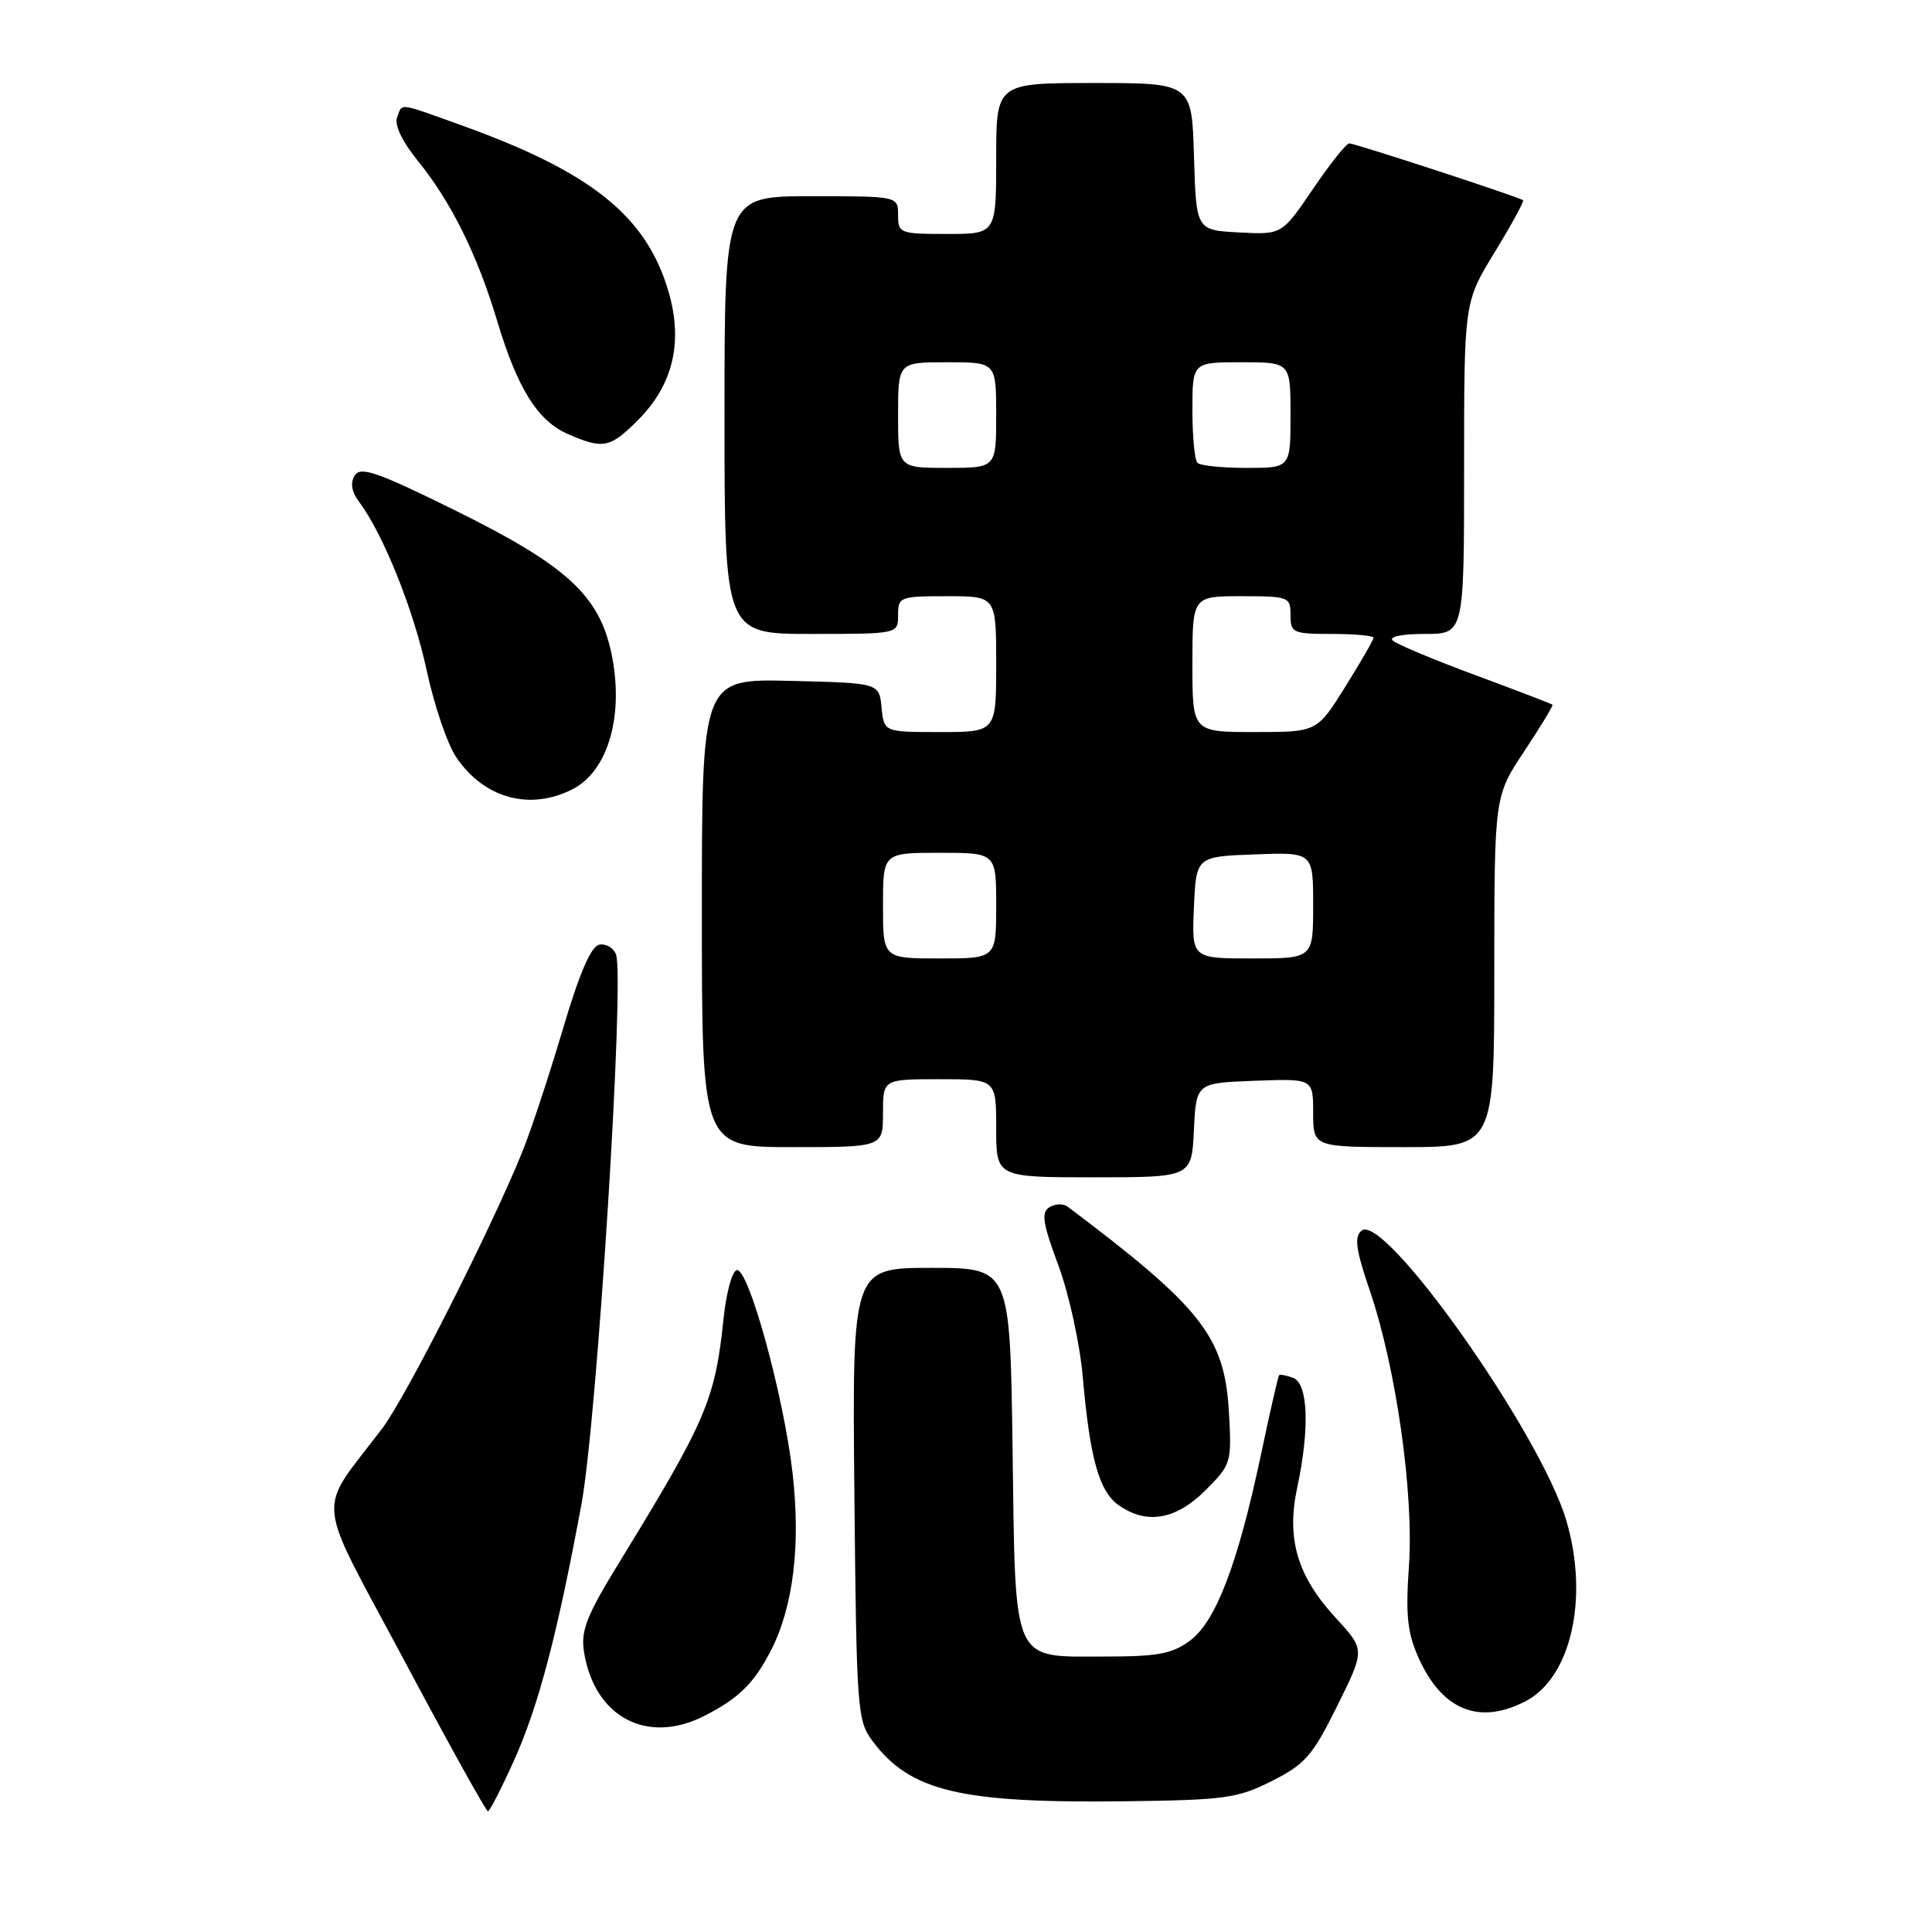 <?xml version="1.0" encoding="UTF-8" standalone="no"?>
<!DOCTYPE svg PUBLIC "-//W3C//DTD SVG 1.1//EN" "http://www.w3.org/Graphics/SVG/1.1/DTD/svg11.dtd" >
<svg xmlns="http://www.w3.org/2000/svg" xmlns:xlink="http://www.w3.org/1999/xlink" version="1.1" viewBox="0 0 256 256">
 <g >
 <path fill="currentColor"
d=" M 68.12 233.25 C 71.37 226.01 73.87 216.48 77.05 199.29 C 79.12 188.04 82.80 129.53 81.62 126.46 C 81.28 125.58 80.28 125.00 79.40 125.18 C 78.30 125.40 76.77 128.97 74.54 136.50 C 72.75 142.55 70.35 149.82 69.19 152.67 C 65.00 163.00 53.79 185.12 50.66 189.26 C 41.87 200.86 41.56 197.51 53.55 219.99 C 59.41 231.00 64.41 240.00 64.65 240.00 C 64.89 240.00 66.45 236.96 68.12 233.25 Z  M 168.53 235.99 C 172.94 233.77 173.92 232.65 177.19 226.04 C 180.88 218.60 180.88 218.60 177.01 214.40 C 171.89 208.84 170.43 203.91 171.89 197.10 C 173.55 189.32 173.34 183.34 171.36 182.58 C 170.45 182.24 169.61 182.08 169.48 182.23 C 169.36 182.38 168.26 187.16 167.06 192.86 C 164.00 207.28 161.10 214.87 157.67 217.40 C 155.33 219.14 153.41 219.50 146.46 219.50 C 133.95 219.50 134.57 220.89 134.17 191.97 C 133.84 168.00 133.84 168.00 123.38 168.00 C 112.92 168.00 112.92 168.00 113.21 197.93 C 113.49 226.55 113.59 227.98 115.60 230.68 C 120.59 237.36 127.21 238.94 149.03 238.68 C 162.35 238.51 163.97 238.29 168.53 235.99 Z  M 93.30 227.38 C 97.87 225.06 99.94 223.03 102.17 218.66 C 105.12 212.88 106.11 204.76 105.02 195.19 C 103.85 184.92 99.13 167.79 97.60 168.30 C 97.00 168.50 96.23 171.32 95.89 174.58 C 94.77 185.47 93.62 188.17 82.07 207.00 C 77.73 214.07 76.94 216.06 77.38 218.86 C 78.74 227.50 85.70 231.23 93.30 227.38 Z  M 202.13 225.43 C 208.19 222.30 210.58 211.68 207.53 201.43 C 204.09 189.86 183.40 160.59 180.41 163.07 C 179.42 163.90 179.65 165.56 181.52 171.05 C 185.00 181.29 187.36 197.95 186.69 207.53 C 186.24 214.03 186.48 216.35 187.96 219.65 C 191.07 226.61 195.98 228.61 202.13 225.43 Z  M 159.71 197.49 C 163.15 194.05 163.22 193.84 162.84 187.13 C 162.27 177.12 159.27 173.29 141.47 159.89 C 140.90 159.46 139.82 159.49 139.06 159.96 C 137.94 160.65 138.15 162.04 140.24 167.67 C 141.66 171.50 143.09 178.07 143.48 182.52 C 144.42 193.29 145.64 197.63 148.25 199.46 C 151.94 202.05 155.82 201.38 159.71 197.49 Z  M 158.20 149.75 C 158.50 143.50 158.50 143.50 166.25 143.21 C 174.00 142.92 174.00 142.92 174.00 147.46 C 174.00 152.00 174.00 152.00 186.00 152.00 C 198.00 152.00 198.00 152.00 198.00 128.75 C 198.01 105.50 198.01 105.50 201.97 99.55 C 204.14 96.27 205.83 93.50 205.71 93.38 C 205.60 93.26 201.00 91.50 195.50 89.46 C 190.00 87.43 185.07 85.36 184.55 84.88 C 183.99 84.36 185.76 84.00 188.80 84.00 C 194.00 84.00 194.00 84.00 194.00 62.02 C 194.00 40.04 194.00 40.04 198.06 33.41 C 200.29 29.76 201.98 26.67 201.81 26.53 C 201.30 26.11 179.56 19.00 178.79 19.00 C 178.39 19.00 176.23 21.72 173.97 25.05 C 169.86 31.10 169.86 31.10 164.18 30.80 C 158.50 30.50 158.50 30.50 158.21 20.75 C 157.93 11.00 157.93 11.00 144.96 11.00 C 132.00 11.00 132.00 11.00 132.00 21.00 C 132.00 31.00 132.00 31.00 125.50 31.00 C 119.23 31.00 119.00 30.91 119.00 28.50 C 119.00 26.00 119.00 26.00 107.50 26.00 C 96.00 26.00 96.00 26.00 96.00 55.00 C 96.00 84.00 96.00 84.00 107.50 84.00 C 119.00 84.00 119.00 84.00 119.00 81.50 C 119.00 79.09 119.23 79.00 125.50 79.00 C 132.00 79.00 132.00 79.00 132.00 88.00 C 132.00 97.00 132.00 97.00 124.56 97.00 C 117.13 97.00 117.13 97.00 116.81 93.75 C 116.50 90.50 116.50 90.50 104.75 90.22 C 93.00 89.94 93.00 89.94 93.00 120.97 C 93.00 152.00 93.00 152.00 105.00 152.00 C 117.00 152.00 117.00 152.00 117.00 147.50 C 117.00 143.00 117.00 143.00 124.50 143.00 C 132.00 143.00 132.00 143.00 132.00 149.50 C 132.00 156.00 132.00 156.00 144.95 156.00 C 157.90 156.00 157.90 156.00 158.20 149.75 Z  M 75.91 104.55 C 80.60 102.12 82.71 94.75 81.03 86.64 C 79.41 78.86 75.08 74.91 60.07 67.51 C 49.92 62.51 47.76 61.77 47.00 63.01 C 46.39 63.99 46.58 65.16 47.58 66.49 C 50.80 70.80 54.84 80.89 56.54 88.85 C 57.53 93.44 59.28 98.61 60.45 100.33 C 64.14 105.81 70.25 107.47 75.91 104.55 Z  M 84.51 55.69 C 89.18 51.02 90.54 45.36 88.59 38.67 C 85.69 28.67 78.39 22.80 61.19 16.62 C 52.55 13.52 53.36 13.62 52.61 15.58 C 52.24 16.55 53.31 18.78 55.38 21.33 C 59.77 26.74 63.26 33.78 65.87 42.50 C 68.57 51.50 71.24 55.77 75.27 57.52 C 79.93 59.55 80.83 59.37 84.51 55.69 Z  M 117.00 120.00 C 117.00 113.00 117.00 113.00 124.50 113.00 C 132.00 113.00 132.00 113.00 132.00 120.00 C 132.00 127.00 132.00 127.00 124.50 127.00 C 117.00 127.00 117.00 127.00 117.00 120.00 Z  M 158.20 120.25 C 158.50 113.50 158.50 113.50 166.25 113.21 C 174.00 112.92 174.00 112.92 174.00 119.96 C 174.00 127.00 174.00 127.00 165.95 127.00 C 157.91 127.00 157.91 127.00 158.20 120.25 Z  M 158.00 88.00 C 158.00 79.00 158.00 79.00 164.50 79.00 C 170.77 79.00 171.00 79.09 171.00 81.50 C 171.00 83.86 171.30 84.00 176.50 84.00 C 179.53 84.00 182.00 84.23 182.00 84.51 C 182.00 84.78 180.31 87.71 178.25 91.01 C 174.51 97.00 174.51 97.00 166.25 97.00 C 158.00 97.00 158.00 97.00 158.00 88.00 Z  M 119.00 55.00 C 119.00 48.00 119.00 48.00 125.50 48.00 C 132.00 48.00 132.00 48.00 132.00 55.00 C 132.00 62.00 132.00 62.00 125.50 62.00 C 119.00 62.00 119.00 62.00 119.00 55.00 Z  M 158.67 61.33 C 158.30 60.97 158.00 57.82 158.00 54.33 C 158.00 48.00 158.00 48.00 164.50 48.00 C 171.00 48.00 171.00 48.00 171.00 55.00 C 171.00 62.00 171.00 62.00 165.17 62.00 C 161.96 62.00 159.03 61.70 158.67 61.33 Z "/>
</g>
</svg>